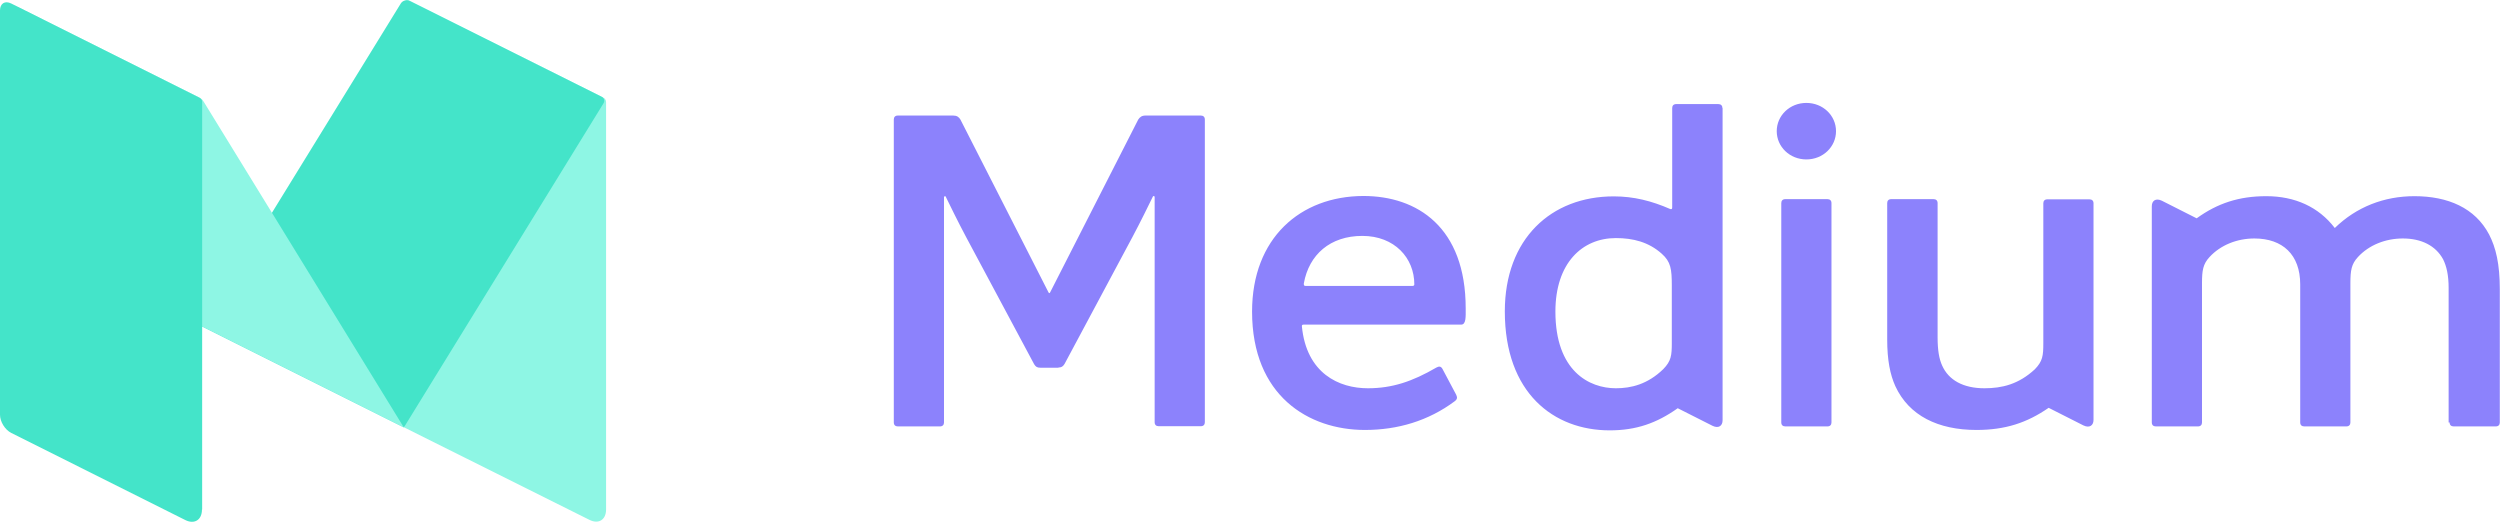<svg width="180" height="38" viewBox="0 0 180 38" fill="none" xmlns="http://www.w3.org/2000/svg">
<g id="Medium" clip-path="url(#clip0_109_627)">
<path id="Vector" d="M76.206 26.461C76.419 26.461 76.533 26.39 76.647 26.205L81.541 17.056C82.125 15.961 82.708 14.765 82.993 14.182C83.035 14.068 83.135 14.111 83.135 14.182V30.402C83.135 30.587 83.249 30.687 83.419 30.687H86.464C86.649 30.687 86.749 30.573 86.749 30.402V8.605C86.749 8.42 86.635 8.32 86.464 8.32H82.466C82.21 8.32 82.068 8.434 81.954 8.605L75.608 21.054C75.566 21.125 75.537 21.125 75.494 21.054L69.149 8.605C69.035 8.42 68.892 8.32 68.636 8.32H64.638C64.453 8.32 64.354 8.434 64.354 8.605V30.416C64.354 30.601 64.468 30.701 64.638 30.701H67.683C67.868 30.701 67.968 30.587 67.968 30.416V14.196C67.968 14.125 68.082 14.082 68.11 14.196C68.394 14.78 68.978 15.975 69.561 17.07L74.456 26.219C74.57 26.404 74.669 26.475 74.897 26.475H76.206V26.461ZM124.012 7.779C124.012 7.595 123.898 7.495 123.728 7.495H120.683C120.498 7.495 120.398 7.609 120.398 7.779V14.936C120.398 15.05 120.356 15.079 120.256 15.05C118.919 14.467 117.638 14.139 116.187 14.139C111.691 14.139 108.347 17.184 108.347 22.42C108.347 28.296 111.861 30.986 115.902 30.986C117.795 30.986 119.274 30.473 120.797 29.392L123.301 30.658C123.742 30.872 124.026 30.658 124.026 30.26V7.779H124.012ZM90.149 22.434C90.149 28.496 94.219 30.957 98.274 30.957C100.635 30.957 102.841 30.303 104.733 28.894C104.918 28.752 104.947 28.638 104.847 28.424L103.865 26.575C103.751 26.361 103.609 26.361 103.424 26.461C101.688 27.471 100.237 27.955 98.487 27.955C96.424 27.955 94.062 26.902 93.735 23.487C93.735 23.445 93.735 23.373 93.849 23.373H105.203C105.573 23.373 105.53 22.762 105.53 22.207C105.53 16.359 102.044 14.111 98.16 14.111C93.621 14.125 90.149 17.142 90.149 22.434ZM142.879 27.955C141.356 27.955 140.303 27.372 139.834 26.319C139.62 25.849 139.507 25.223 139.507 24.284V14.623C139.507 14.438 139.393 14.339 139.222 14.339H136.163C135.978 14.339 135.878 14.453 135.878 14.623V24.426C135.878 25.949 136.092 26.973 136.462 27.799C137.444 29.933 139.549 30.957 142.31 30.957C144.373 30.957 145.938 30.445 147.503 29.363L150.007 30.63C150.448 30.843 150.733 30.63 150.733 30.232V14.637C150.733 14.453 150.619 14.353 150.448 14.353H147.403C147.218 14.353 147.119 14.467 147.119 14.637V24.697C147.119 25.607 147.076 26.006 146.507 26.589C145.34 27.67 144.145 27.955 142.879 27.955ZM111.989 22.434C111.989 18.949 113.91 17.142 116.343 17.142C117.581 17.142 118.705 17.426 119.644 18.266C120.299 18.849 120.37 19.361 120.37 20.585V24.683C120.37 25.593 120.327 25.991 119.758 26.575C118.634 27.67 117.439 27.955 116.343 27.955C114.422 27.955 111.989 26.717 111.989 22.434ZM128.252 30.416C128.252 30.601 128.366 30.701 128.537 30.701H131.582C131.767 30.701 131.866 30.587 131.866 30.416V14.623C131.866 14.438 131.752 14.339 131.582 14.339H128.537C128.352 14.339 128.252 14.453 128.252 14.623V30.416ZM93.877 20.4C94.247 18.337 95.769 16.985 98.089 16.985C100.408 16.985 101.831 18.579 101.831 20.471C101.831 20.542 101.788 20.585 101.717 20.585H93.991C93.849 20.585 93.877 20.442 93.877 20.4ZM127.925 9.444C127.925 10.568 128.864 11.479 130.059 11.479C131.254 11.479 132.193 10.568 132.193 9.444C132.193 8.32 131.254 7.41 130.059 7.41C128.864 7.41 127.925 8.32 127.925 9.444ZM176.372 30.416C176.372 30.601 176.486 30.701 176.656 30.701H179.701C179.886 30.701 179.986 30.587 179.986 30.416V20.841C179.986 18.991 179.701 17.825 179.217 16.886C178.207 14.965 176.244 14.125 173.839 14.125C171.662 14.125 169.67 14.893 168.105 16.416C166.938 14.893 165.231 14.125 163.168 14.125C161.205 14.125 159.654 14.637 158.16 15.719L155.656 14.453C155.214 14.239 154.93 14.453 154.93 14.851V30.416C154.93 30.601 155.044 30.701 155.214 30.701H158.259C158.444 30.701 158.544 30.587 158.544 30.416V20.4C158.544 19.461 158.615 19.02 159.085 18.508C159.881 17.64 161.076 17.17 162.314 17.17C164.349 17.17 165.615 18.337 165.615 20.471V30.416C165.615 30.601 165.729 30.701 165.9 30.701H168.945C169.13 30.701 169.229 30.587 169.229 30.416V20.4C169.229 19.461 169.3 19.02 169.77 18.508C170.567 17.64 171.762 17.17 173 17.17C174.337 17.17 175.361 17.682 175.902 18.664C176.158 19.176 176.301 19.831 176.301 20.727V30.416H176.372Z" fill="#8C82FC"/>
<path id="Vector_2" d="M29.495 0.054C29.267 -0.046 29.096 0.054 29.096 0.31V30.772L42.443 37.431C43.097 37.758 43.638 37.431 43.638 36.677V7.367C43.638 7.21 43.566 7.082 43.424 7.025L29.495 0.054Z" fill="#8EF6E4"/>
<path id="Vector_3" d="M14.541 23.502L28.855 0.253C28.983 0.039 29.282 -0.046 29.495 0.068L43.325 6.968C43.495 7.054 43.566 7.267 43.453 7.438L29.082 30.772L14.541 23.502Z" fill="#44E4C9"/>
<path id="Vector_4" d="M1.608 0.665C0.726 0.21 0.427 0.552 0.939 1.405L14.541 23.502L29.082 30.786L14.641 7.282C14.584 7.182 14.484 7.097 14.385 7.04L1.608 0.665Z" fill="#8EF6E4"/>
<path id="Vector_5" d="M14.541 36.691C14.541 37.431 14.001 37.772 13.346 37.445L0.811 31.171C0.356 30.943 0 30.36 0 29.861V0.751C0 0.253 0.356 0.025 0.811 0.253L14.37 7.04C14.47 7.097 14.555 7.21 14.555 7.324V36.691H14.541Z" fill="#44E4C9"/>
</g>
<defs>
<clipPath id="clip0_109_627">
<rect width="180" height="37.584" fill="white"/>
</clipPath>
</defs>
</svg>

